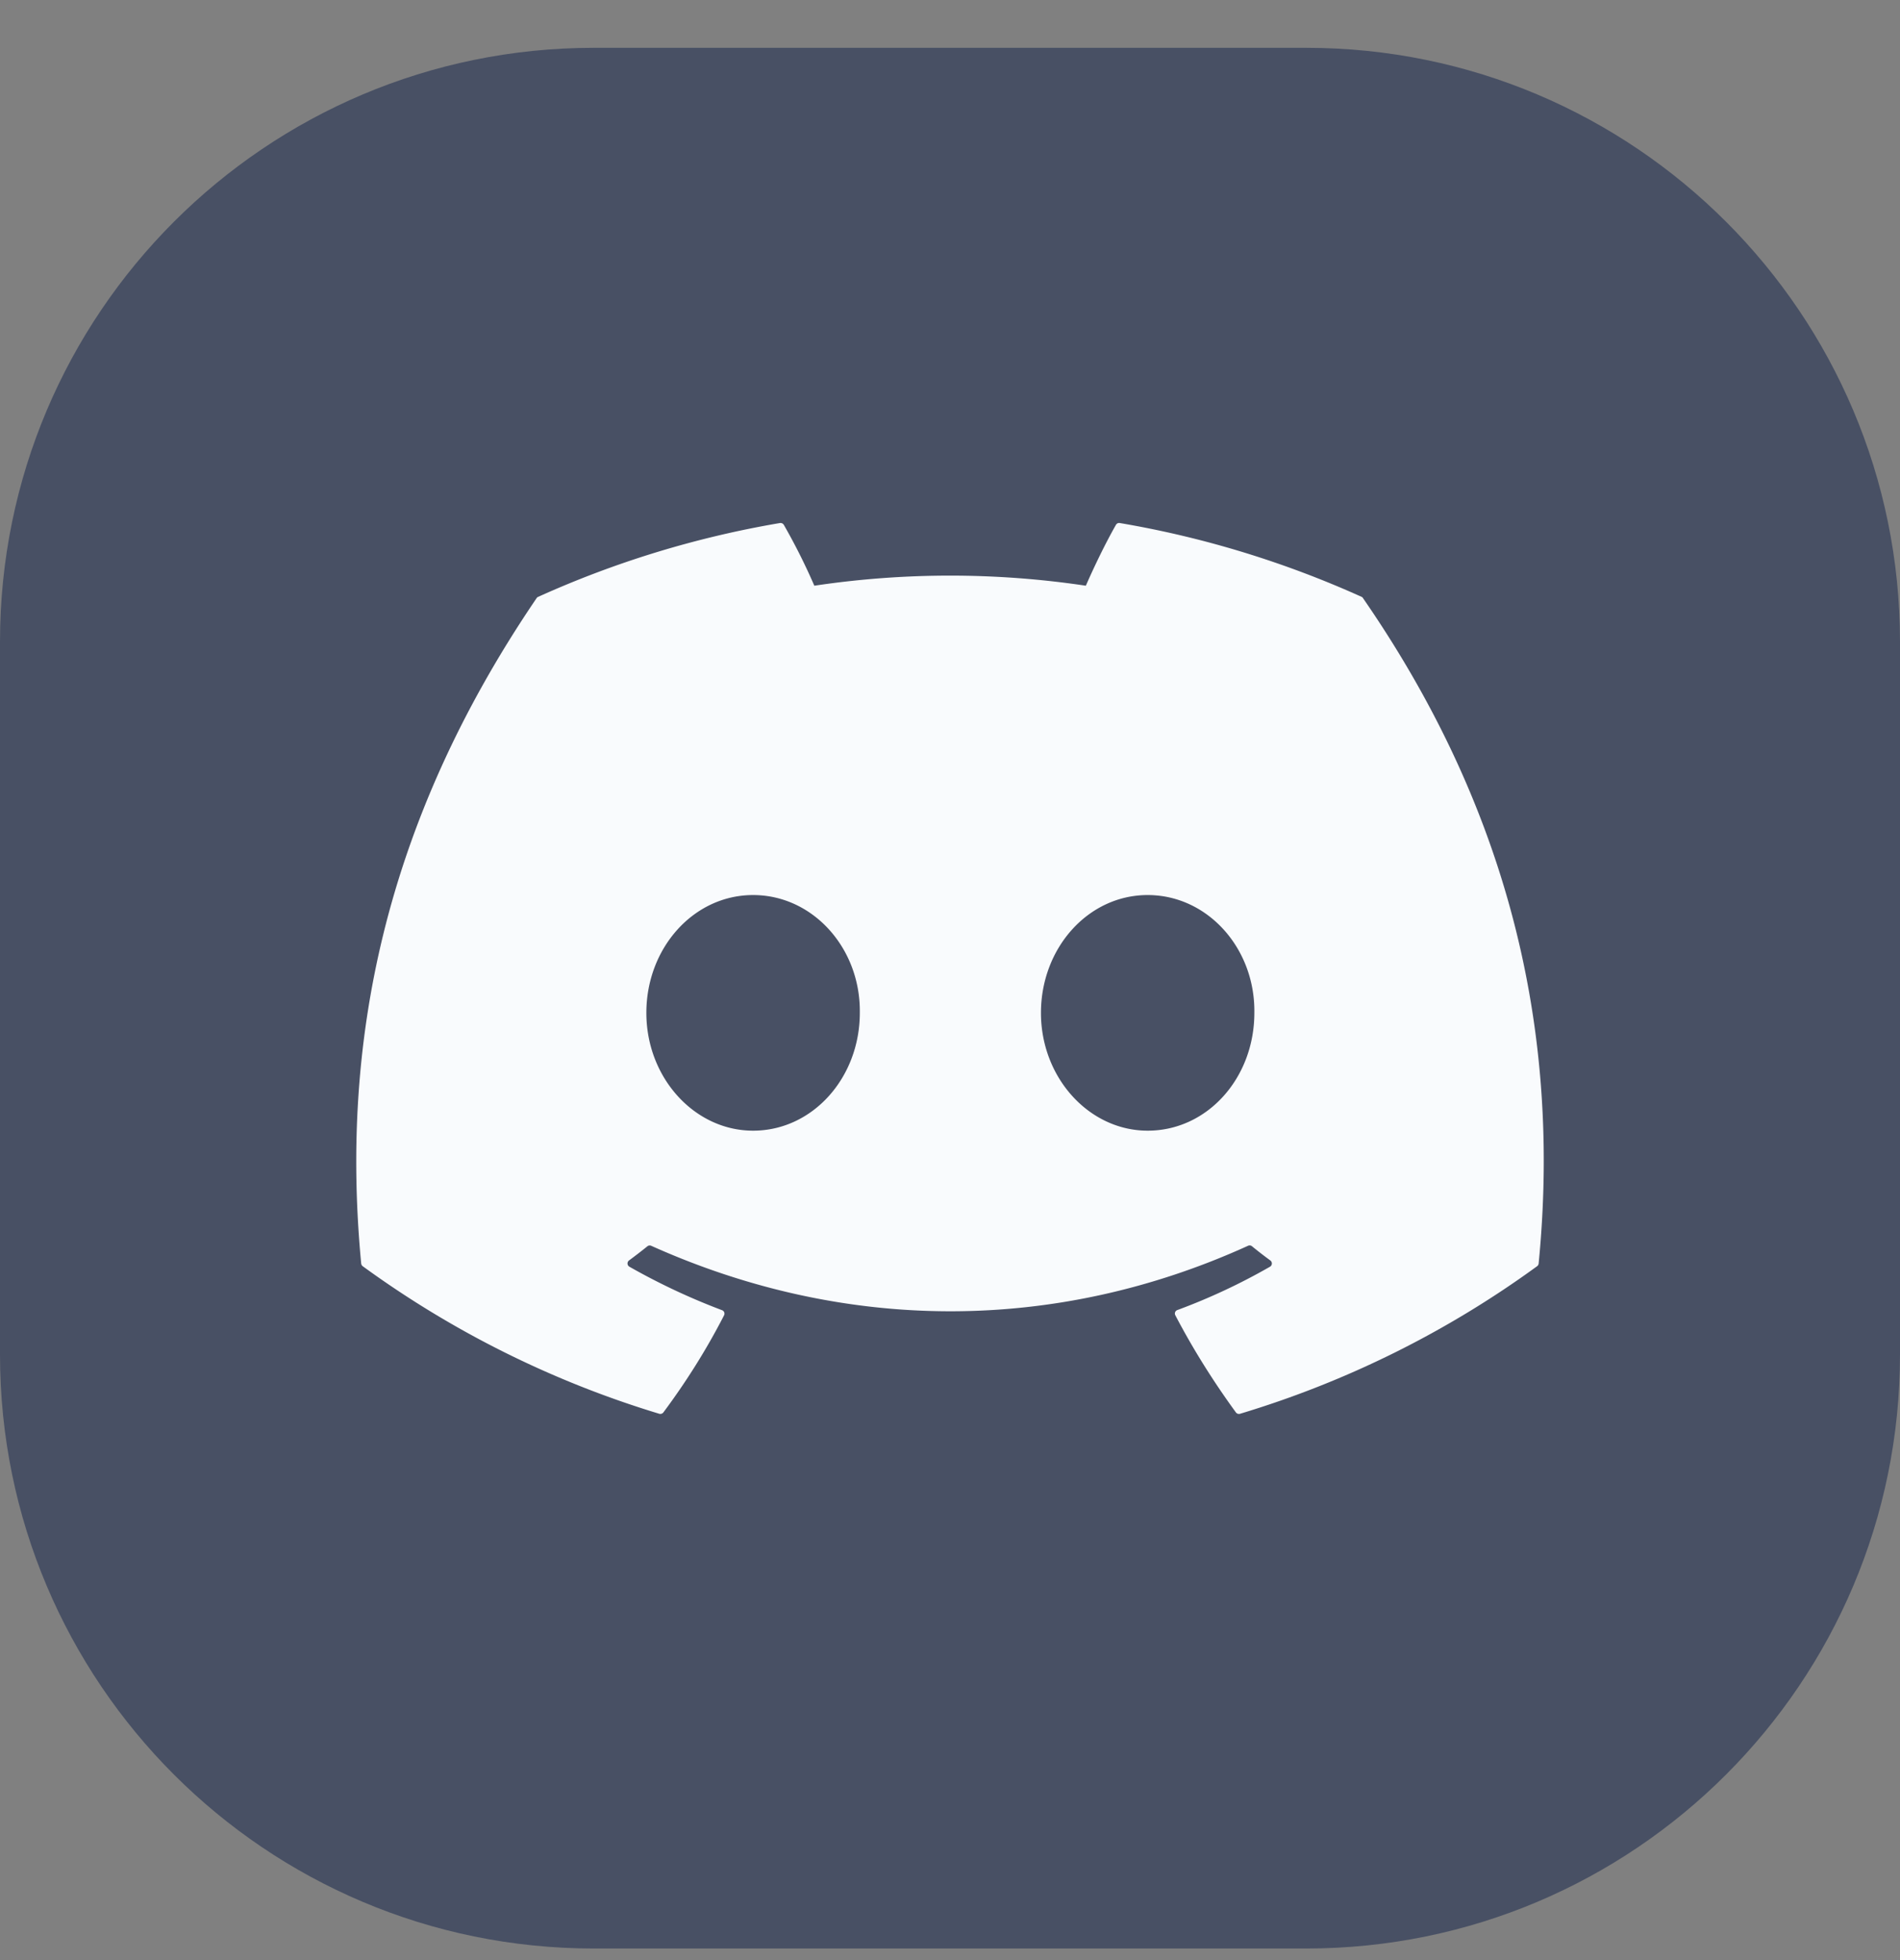 <svg width="32" height="33" fill="none" xmlns="http://www.w3.org/2000/svg"><rect width="100%" height="100%" fill="#808080" stroke="none"/><path d="M22 .805H10c-5.523 0-10 4.477-10 10v12c0 5.523 4.477 10 10 10h12c5.523 0 10-4.477 10-10v-12c0-5.523-4.477-10-10-10Z" fill="#485064"/><path d="M22.931 10.048c-1.275-.575-2.642-1-4.07-1.242a.062.062 0 0 0-.066.03c-.176.308-.37.71-.507 1.025a15.47 15.47 0 0 0-4.573 0 10.303 10.303 0 0 0-.514-1.025.065.065 0 0 0-.066-.03 16.644 16.644 0 0 0-4.07 1.242.058.058 0 0 0-.028.023c-2.592 3.811-3.303 7.53-2.954 11.2a.067.067 0 0 0 .026.047 16.692 16.692 0 0 0 4.994 2.484.065.065 0 0 0 .07-.023c.385-.517.728-1.062 1.022-1.635a.062.062 0 0 0-.035-.086 11.012 11.012 0 0 1-1.56-.732.063.063 0 0 1-.006-.105c.104-.077.21-.158.31-.239a.063.063 0 0 1 .064-.008c3.273 1.47 6.817 1.47 10.051 0a.063.063 0 0 1 .066.007c.1.082.205.163.31.24a.063.063 0 0 1-.005.105 10.32 10.32 0 0 1-1.561.73.062.062 0 0 0-.034.088c.3.573.643 1.118 1.02 1.635a.064.064 0 0 0 .071.023 16.638 16.638 0 0 0 5.002-2.484.063.063 0 0 0 .026-.045c.417-4.245-.699-7.933-2.957-11.201a.05.05 0 0 0-.026-.024Zm-10.248 8.988c-.985 0-1.797-.89-1.797-1.983 0-1.094.796-1.984 1.798-1.984 1.009 0 1.813.898 1.797 1.984 0 1.093-.796 1.983-1.797 1.983Zm6.646 0c-.985 0-1.797-.89-1.797-1.983 0-1.094.796-1.984 1.797-1.984 1.01 0 1.813.898 1.797 1.984 0 1.093-.788 1.983-1.797 1.983Z" fill="#F9FBFD"/></svg>